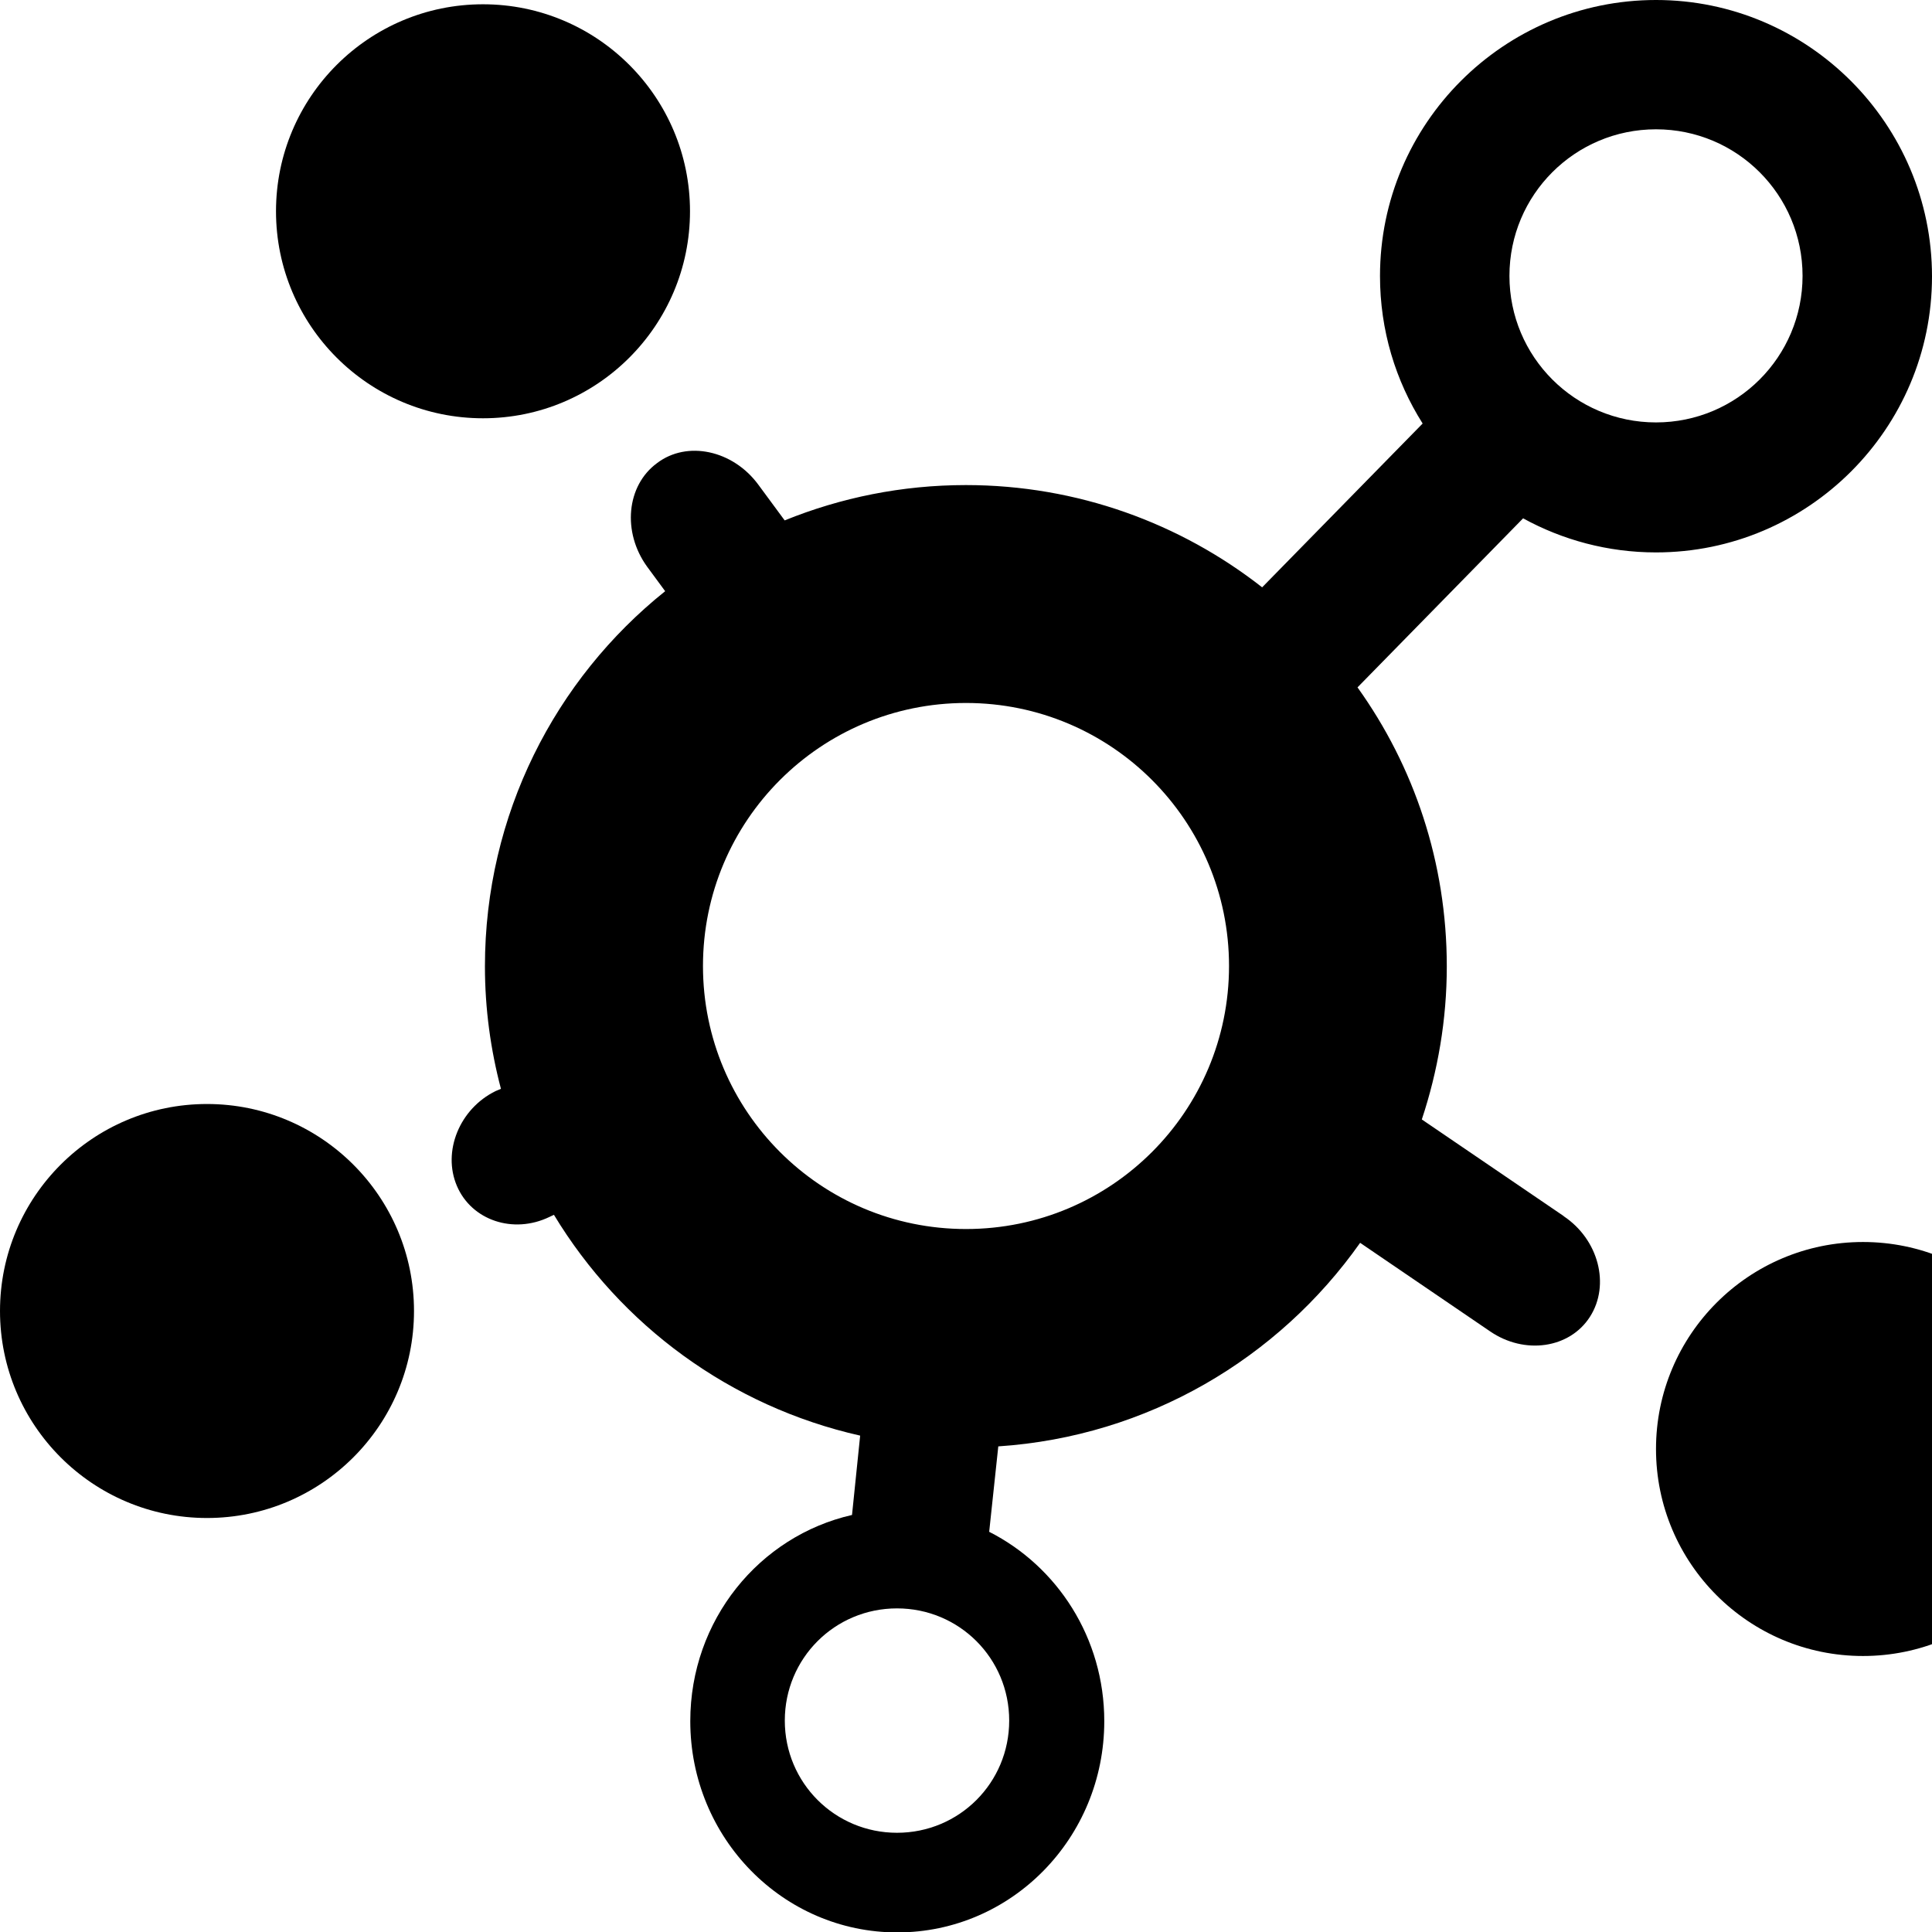 <?xml version="1.0" encoding="utf-8"?>
<!-- Generated by IcoMoon.io -->
<!DOCTYPE svg PUBLIC "-//W3C//DTD SVG 1.1//EN" "http://www.w3.org/Graphics/SVG/1.1/DTD/svg11.dtd">
<svg version="1.1" xmlns="http://www.w3.org/2000/svg" xmlns:xlink="http://www.w3.org/1999/xlink" width="14" height="14" viewBox="0 0 14 14">
<path d="M5 1.531c0 0.828-0.672 1.5-1.5 1.5s-1.5-0.672-1.5-1.5c0-0.828 0.672-1.5 1.5-1.5s1.5 0.672 1.5 1.5z"></path>
<path d="M15 10.5c0 0.828-0.672 1.5-1.5 1.5s-1.5-0.672-1.5-1.5c0-0.828 0.672-1.5 1.5-1.5s1.5 0.672 1.5 1.5z"></path>
<path d="M3 9.5c0 0.828-0.672 1.5-1.5 1.5s-1.5-0.672-1.5-1.5c0-0.828 0.672-1.5 1.5-1.5s1.5 0.672 1.5 1.5z"></path>
<path d="M11.331 8.812l-1.028-0.7c0.116-0.35 0.181-0.722 0.181-1.109 0-0.753-0.237-1.45-0.647-2.022l1.2-1.225c0.284 0.156 0.613 0.247 0.963 0.247 1.103 0 2-0.897 2-2s-0.897-2.003-2-2.003c-1.103 0-2 0.897-2 2 0 0.394 0.113 0.759 0.309 1.069l-1.163 1.187c-0.591-0.463-1.338-0.741-2.147-0.741-0.463 0-0.906 0.091-1.313 0.256l-0.191-0.259c-0.184-0.25-0.516-0.322-0.734-0.156-0.222 0.163-0.253 0.5-0.072 0.75l0.131 0.178c-0.797 0.638-1.306 1.619-1.306 2.719 0 0.306 0.041 0.603 0.116 0.887l-0.038 0.016c-0.262 0.128-0.388 0.438-0.281 0.688s0.409 0.35 0.669 0.225l0.034-0.016c0.484 0.8 1.278 1.388 2.219 1.6l-0.059 0.575c-0.672 0.153-1.172 0.762-1.172 1.494 0 0.847 0.672 1.531 1.5 1.531s1.5-0.684 1.5-1.531c0-0.603-0.341-1.122-0.834-1.372l0.066-0.619c1.084-0.072 2.031-0.638 2.622-1.475l0.941 0.641c0.25 0.172 0.578 0.125 0.725-0.106s0.062-0.559-0.191-0.728zM12 0.937c0.587 0 1.062 0.475 1.062 1.062s-0.475 1.062-1.062 1.062-1.062-0.475-1.062-1.062 0.475-1.062 1.062-1.062zM6.5 13.281c-0.45 0-0.813-0.362-0.813-0.813s0.362-0.813 0.813-0.813 0.813 0.362 0.813 0.813-0.362 0.813-0.813 0.813zM7 8.906c-1.053 0-1.906-0.853-1.906-1.906s0.853-1.906 1.906-1.906 1.906 0.853 1.906 1.906-0.853 1.906-1.906 1.906z"></path>
</svg>
